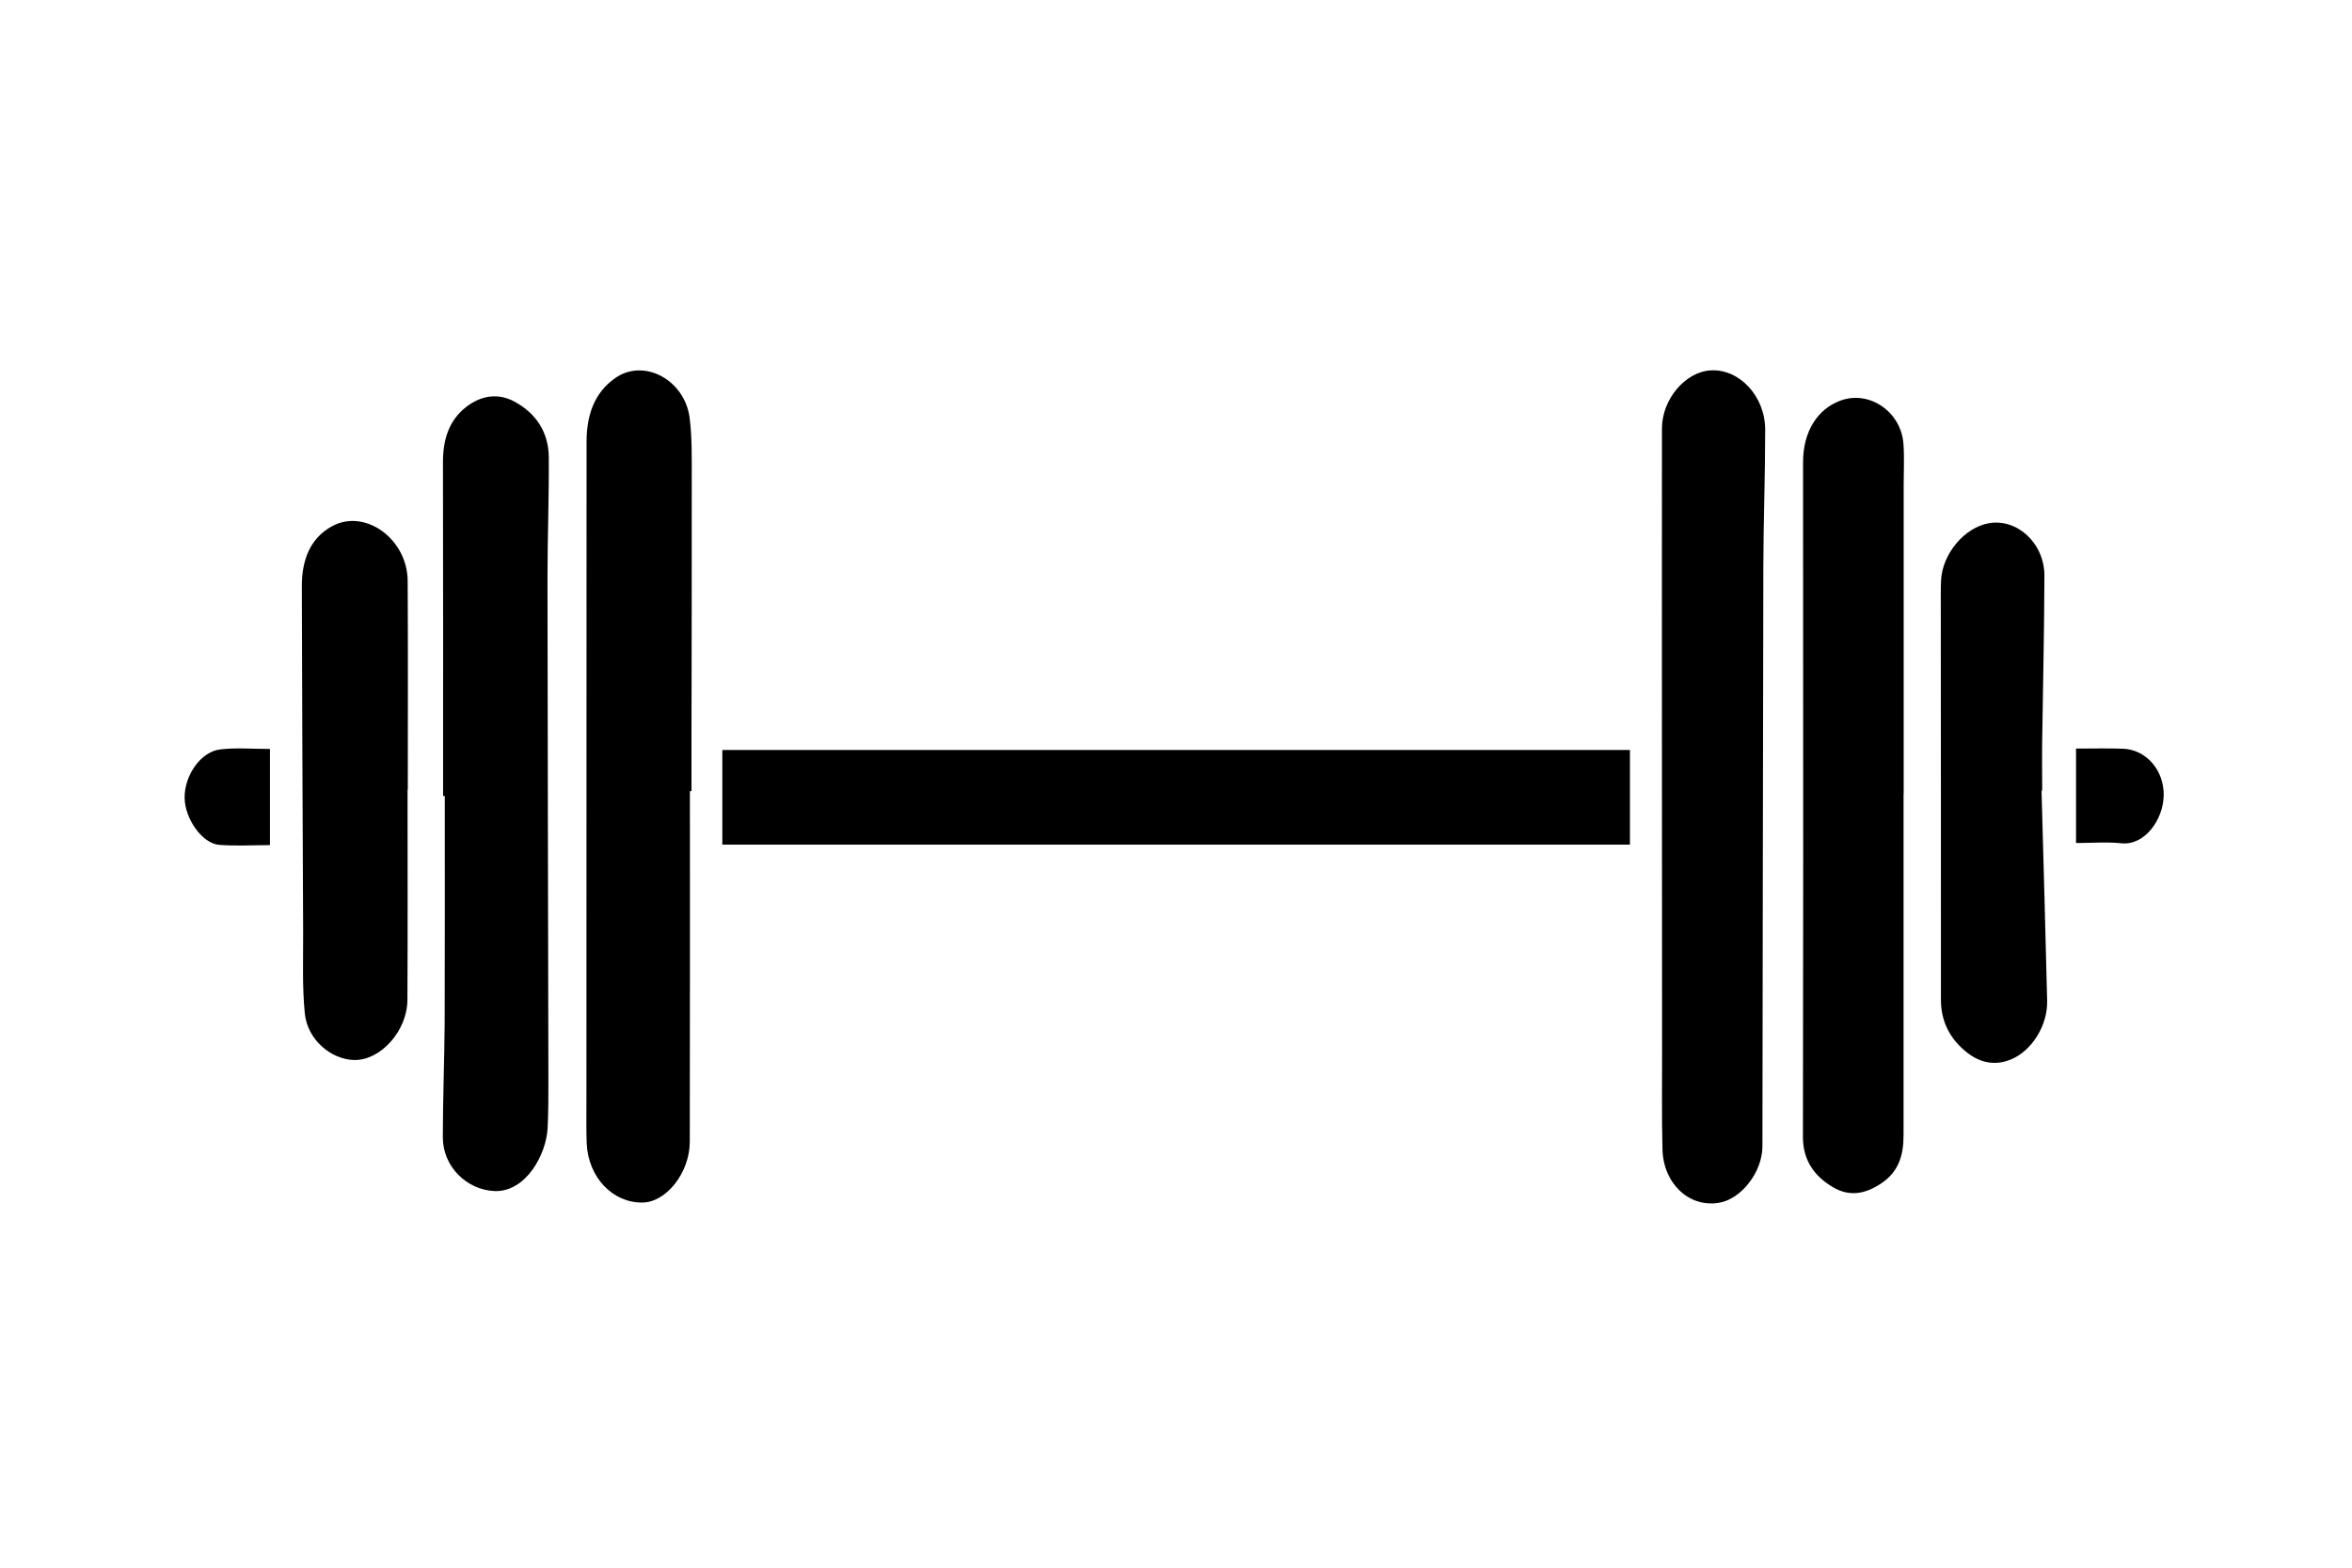 <?xml version="1.0" encoding="utf-8"?>
<!-- Generator: Adobe Illustrator 28.3.0, SVG Export Plug-In . SVG Version: 6.00 Build 0)  -->
<svg version="1.1" id="Layer_1" xmlns="http://www.w3.org/2000/svg" xmlns:xlink="http://www.w3.org/1999/xlink" x="0px" y="0px"
	 viewBox="0 0 180 120" style="enable-background:new 0 0 180 120;" xml:space="preserve">
<path d="M55.28,64.65c0-2.42,0-4.78,0-7.24c23.16,0,46.27,0,69.46,0c0,2.37,0,4.76,0,7.24C101.61,64.65,78.49,64.65,55.28,64.65z"/>
<path d="M52.8,60.56c0,8.94,0.01,17.89-0.01,26.83c0,2.37-1.8,4.64-3.62,4.66c-2.29,0.03-4.16-1.94-4.27-4.54
	c-0.04-1.05-0.02-2.1-0.02-3.15c0-16.84,0.01-33.68,0.01-50.52c0-2.03,0.57-3.78,2.22-4.92c2.19-1.51,5.3,0.16,5.67,3.08
	c0.19,1.53,0.16,3.1,0.16,4.65c0.01,6.49-0.01,12.99-0.02,19.48c0,1.48,0,2.95,0,4.43C52.89,60.56,52.85,60.56,52.8,60.56z"/>
<path d="M127.19,60.33c0-9.18-0.01-18.35,0-27.53c0-2.24,1.79-4.34,3.73-4.45c2.19-0.13,4.18,1.98,4.17,4.56
	c0,3.46-0.13,6.92-0.14,10.38c-0.04,14.82-0.04,29.63-0.07,44.45c0,1.97-1.62,4.05-3.33,4.33c-2.27,0.38-4.25-1.46-4.32-4.09
	c-0.06-2.41-0.03-4.82-0.03-7.23C127.2,73.94,127.2,67.13,127.19,60.33C127.2,60.33,127.19,60.33,127.19,60.33z"/>
<path d="M33.91,60.93c0-8.52,0.01-17.03-0.01-25.55c0-1.69,0.43-3.16,1.74-4.2c1.14-0.9,2.45-1.13,3.73-0.44
	c1.61,0.87,2.61,2.29,2.63,4.26c0.02,3.07-0.1,6.14-0.1,9.22c0.01,12.87,0.05,25.75,0.07,38.62c0,1.17,0,2.33-0.06,3.5
	c-0.1,2.05-1.68,4.92-4.06,4.83c-2.1-0.08-3.96-1.85-3.96-4.11c0-2.92,0.12-5.83,0.14-8.75c0.02-5.79,0.01-11.59,0.01-17.38
	C33.99,60.93,33.95,60.93,33.91,60.93z"/>
<path d="M145.68,60.78c0,8.71,0,17.42,0,26.13c0,1.52-0.37,2.77-1.69,3.66c-1.24,0.84-2.46,1.05-3.72,0.3
	c-1.39-0.82-2.29-2.03-2.29-3.83c0.01-7.04,0.02-14.08,0.02-21.11c0-10.19-0.01-20.38-0.01-30.56c0-2.32,1.09-4.07,2.9-4.72
	c2.18-0.78,4.6,0.87,4.78,3.31c0.08,1.04,0.02,2.1,0.02,3.15c0,7.89,0,15.79,0,23.68C145.7,60.78,145.69,60.78,145.68,60.78z"/>
<path d="M31.19,60.45c0,5.36,0.02,10.73-0.01,16.09c-0.01,2.37-2.05,4.63-4.06,4.6c-1.78-0.03-3.59-1.56-3.79-3.55
	c-0.21-2.07-0.12-4.18-0.13-6.28c-0.04-8.82-0.08-17.64-0.1-26.46c0-1.94,0.61-3.64,2.31-4.57c2.53-1.38,5.78,0.98,5.79,4.2
	c0.03,5.32,0.01,10.65,0.01,15.97C31.21,60.45,31.2,60.45,31.19,60.45z"/>
<path d="M156.24,60.53c0.15,5.36,0.3,10.73,0.43,16.09c0.04,1.87-1.17,3.83-2.8,4.49c-1.51,0.61-2.82,0.05-3.91-1.06
	c-0.92-0.94-1.42-2.11-1.42-3.54c0.01-10.34-0.01-20.69-0.01-31.03c0-0.35,0-0.7,0.02-1.05c0.1-2.04,1.79-4.05,3.66-4.38
	c2.17-0.38,4.26,1.54,4.25,4.03c-0.01,4.2-0.11,8.4-0.17,12.6c-0.02,1.28,0,2.57,0,3.85C156.27,60.53,156.26,60.53,156.24,60.53z"/>
<path d="M158.88,57.3c1.3,0,2.43-0.03,3.56,0.01c1.8,0.05,3.18,1.64,3.15,3.58c-0.03,1.84-1.45,3.84-3.22,3.66
	c-1.15-0.12-2.32-0.02-3.49-0.02C158.88,62.22,158.88,59.84,158.88,57.3z"/>
<path d="M20.66,57.33c0,2.58,0,4.93,0,7.36c-1.28,0-2.59,0.08-3.89-0.02c-1.29-0.1-2.62-1.99-2.64-3.59
	c-0.03-1.72,1.24-3.56,2.75-3.72C18.09,57.22,19.34,57.33,20.66,57.33z"/>
</svg>
